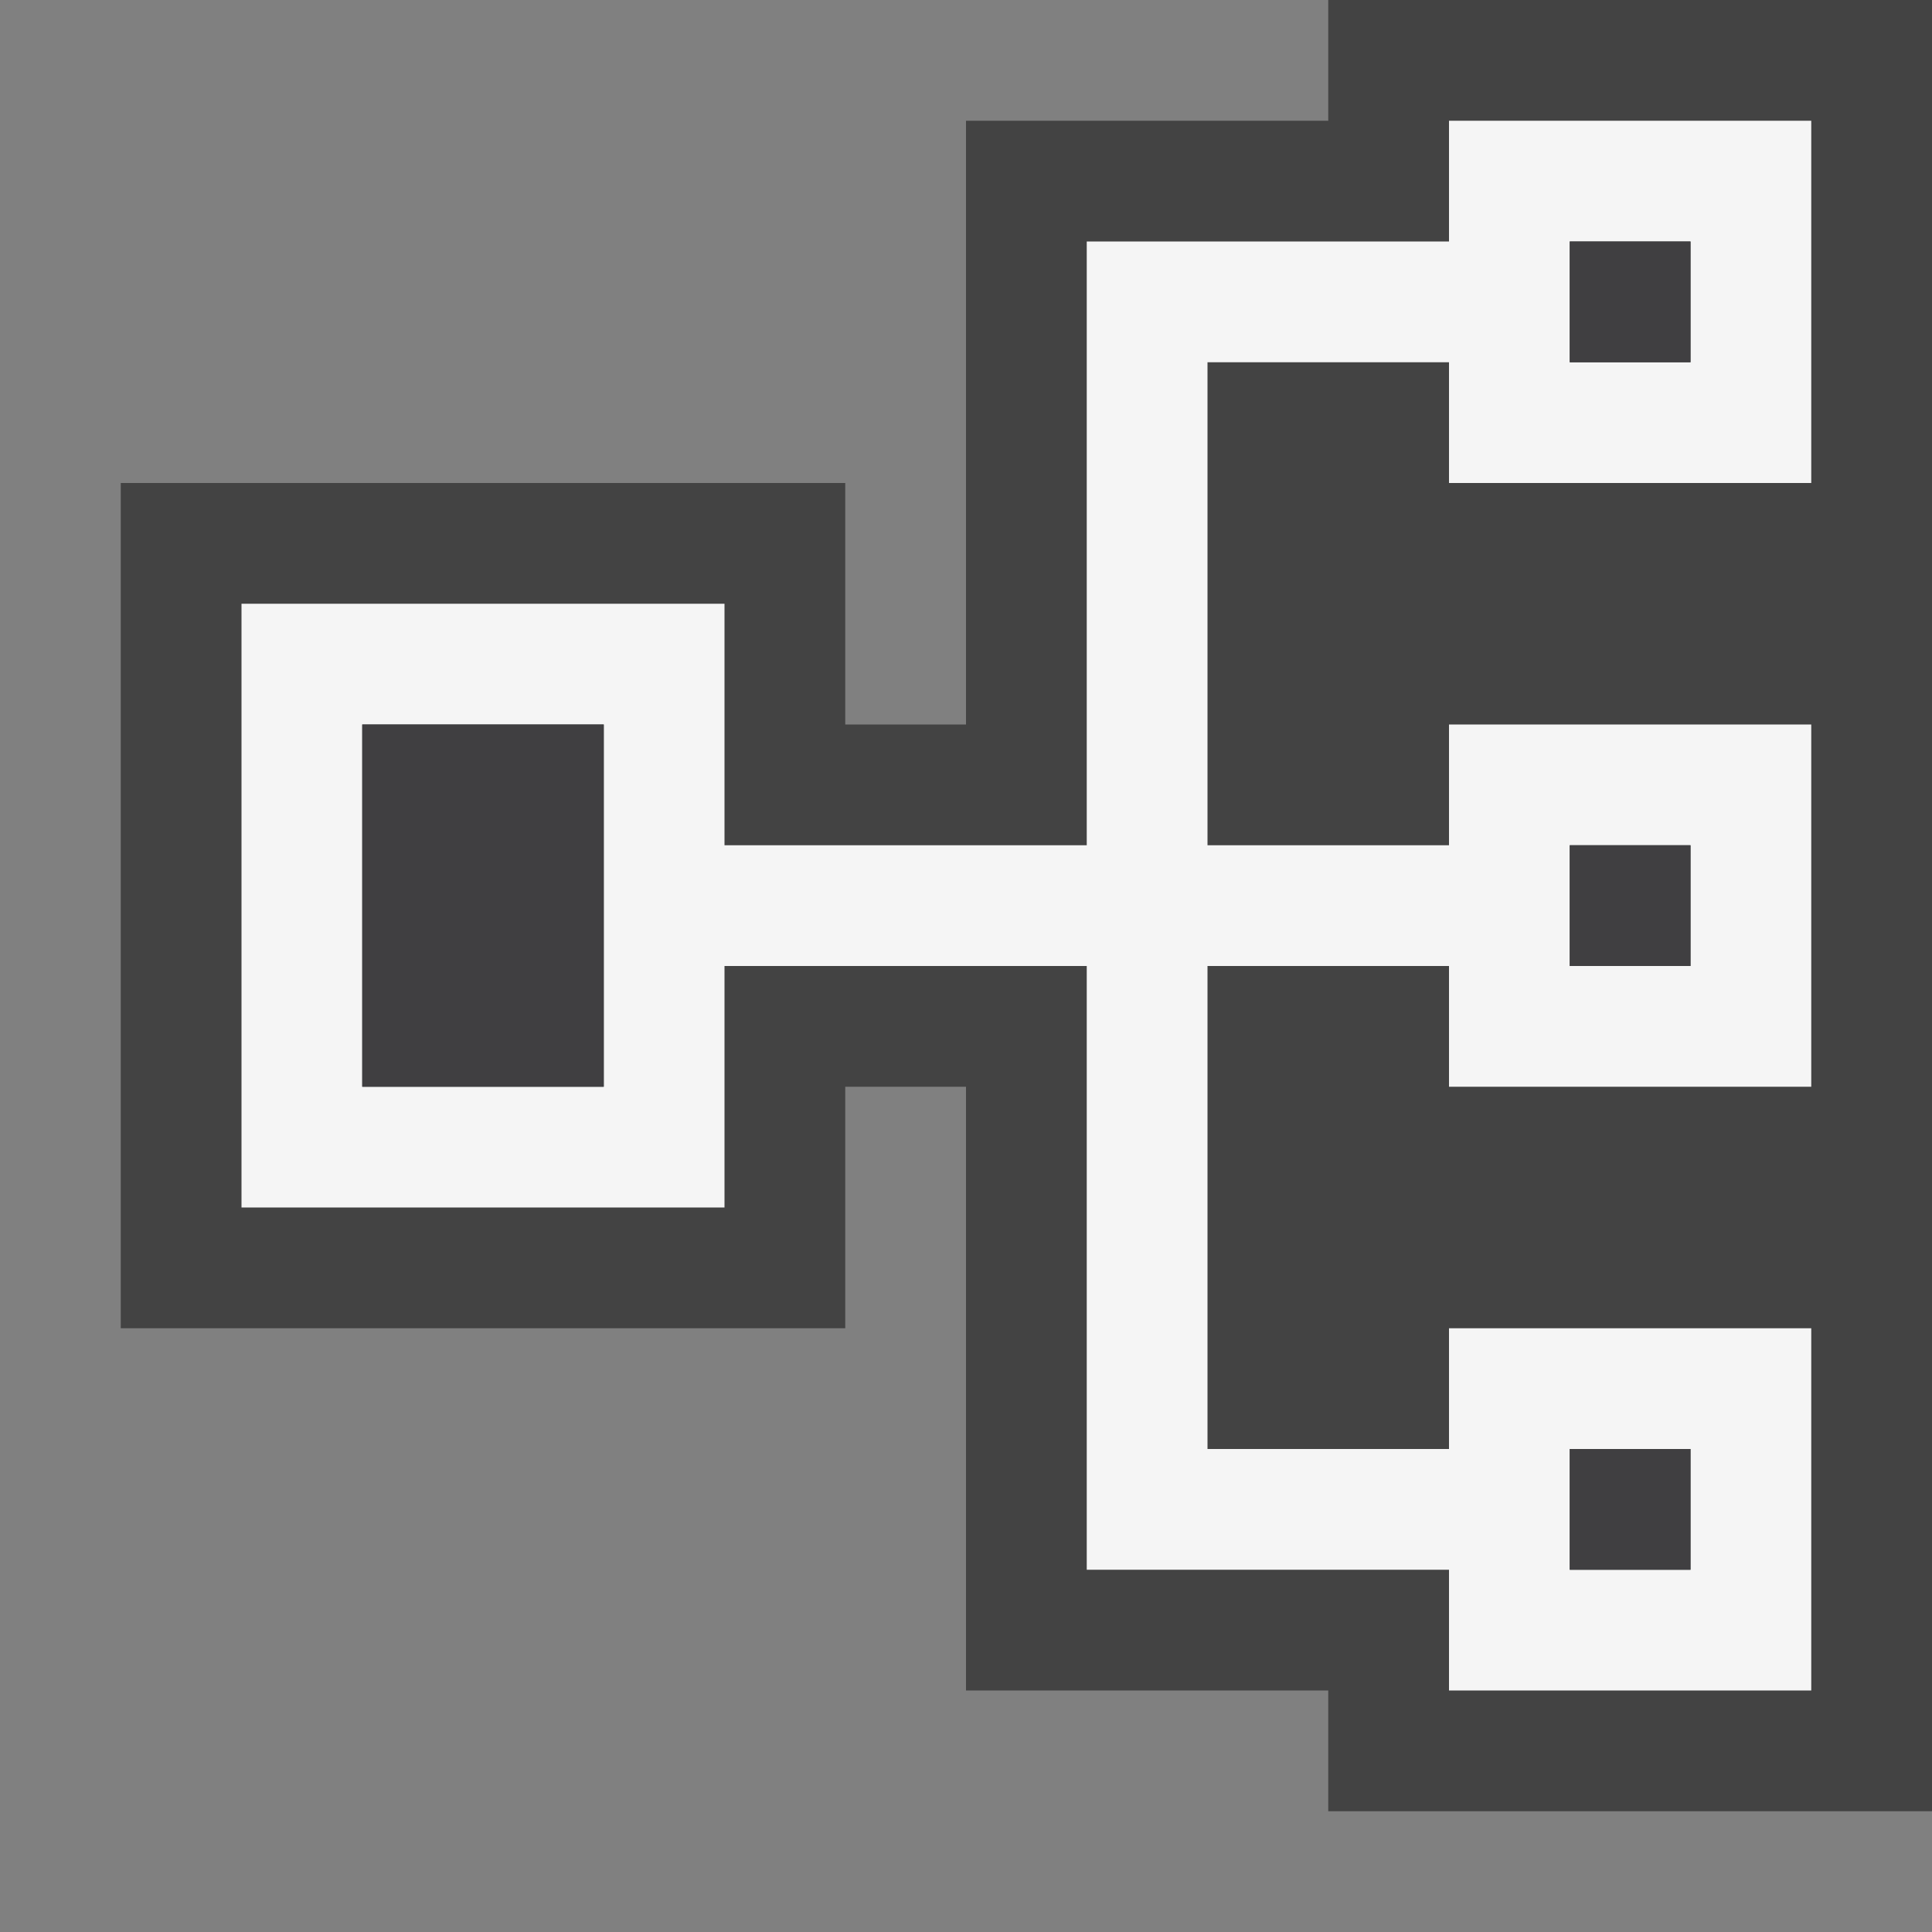 <svg xmlns="http://www.w3.org/2000/svg" viewBox="0 0 16 16"><rect x="0" y="0" width="16" height="16" fill="#808080" stroke="none"/><style>.st0{opacity:0}.st0,.st1{fill:#434343}.st2{fill:#f5f5f5}.st3{fill:#403F41}</style><g id="outline"><path class="st0" d="M0 0h16v16H0z"/><path class="st1" d="M11 0h5v15h-5v-1H8V9H7v2H1V4h6v2h1V1h3V0z"/></g><path class="st2" d="M12 2H9v5H6V5H2v5h4V8h3v5h3v1h3v-3h-3v1h-2V8h2v1h3V6h-3v1h-2V3h2v1h3V1h-3v1zm2 10v1h-1v-1h1zm0-5v1h-1V7h1zM5 9H3V6h2v3zm9-7v1h-1V2h1z" id="icon_x5F_bg"/><path class="st3" d="M5 6v3H3V6h2zm8 6v1h1v-1h-1zm0-5v1h1V7h-1zm0-5v1h1V2h-1z" id="icon_x5F_fg"/></svg>